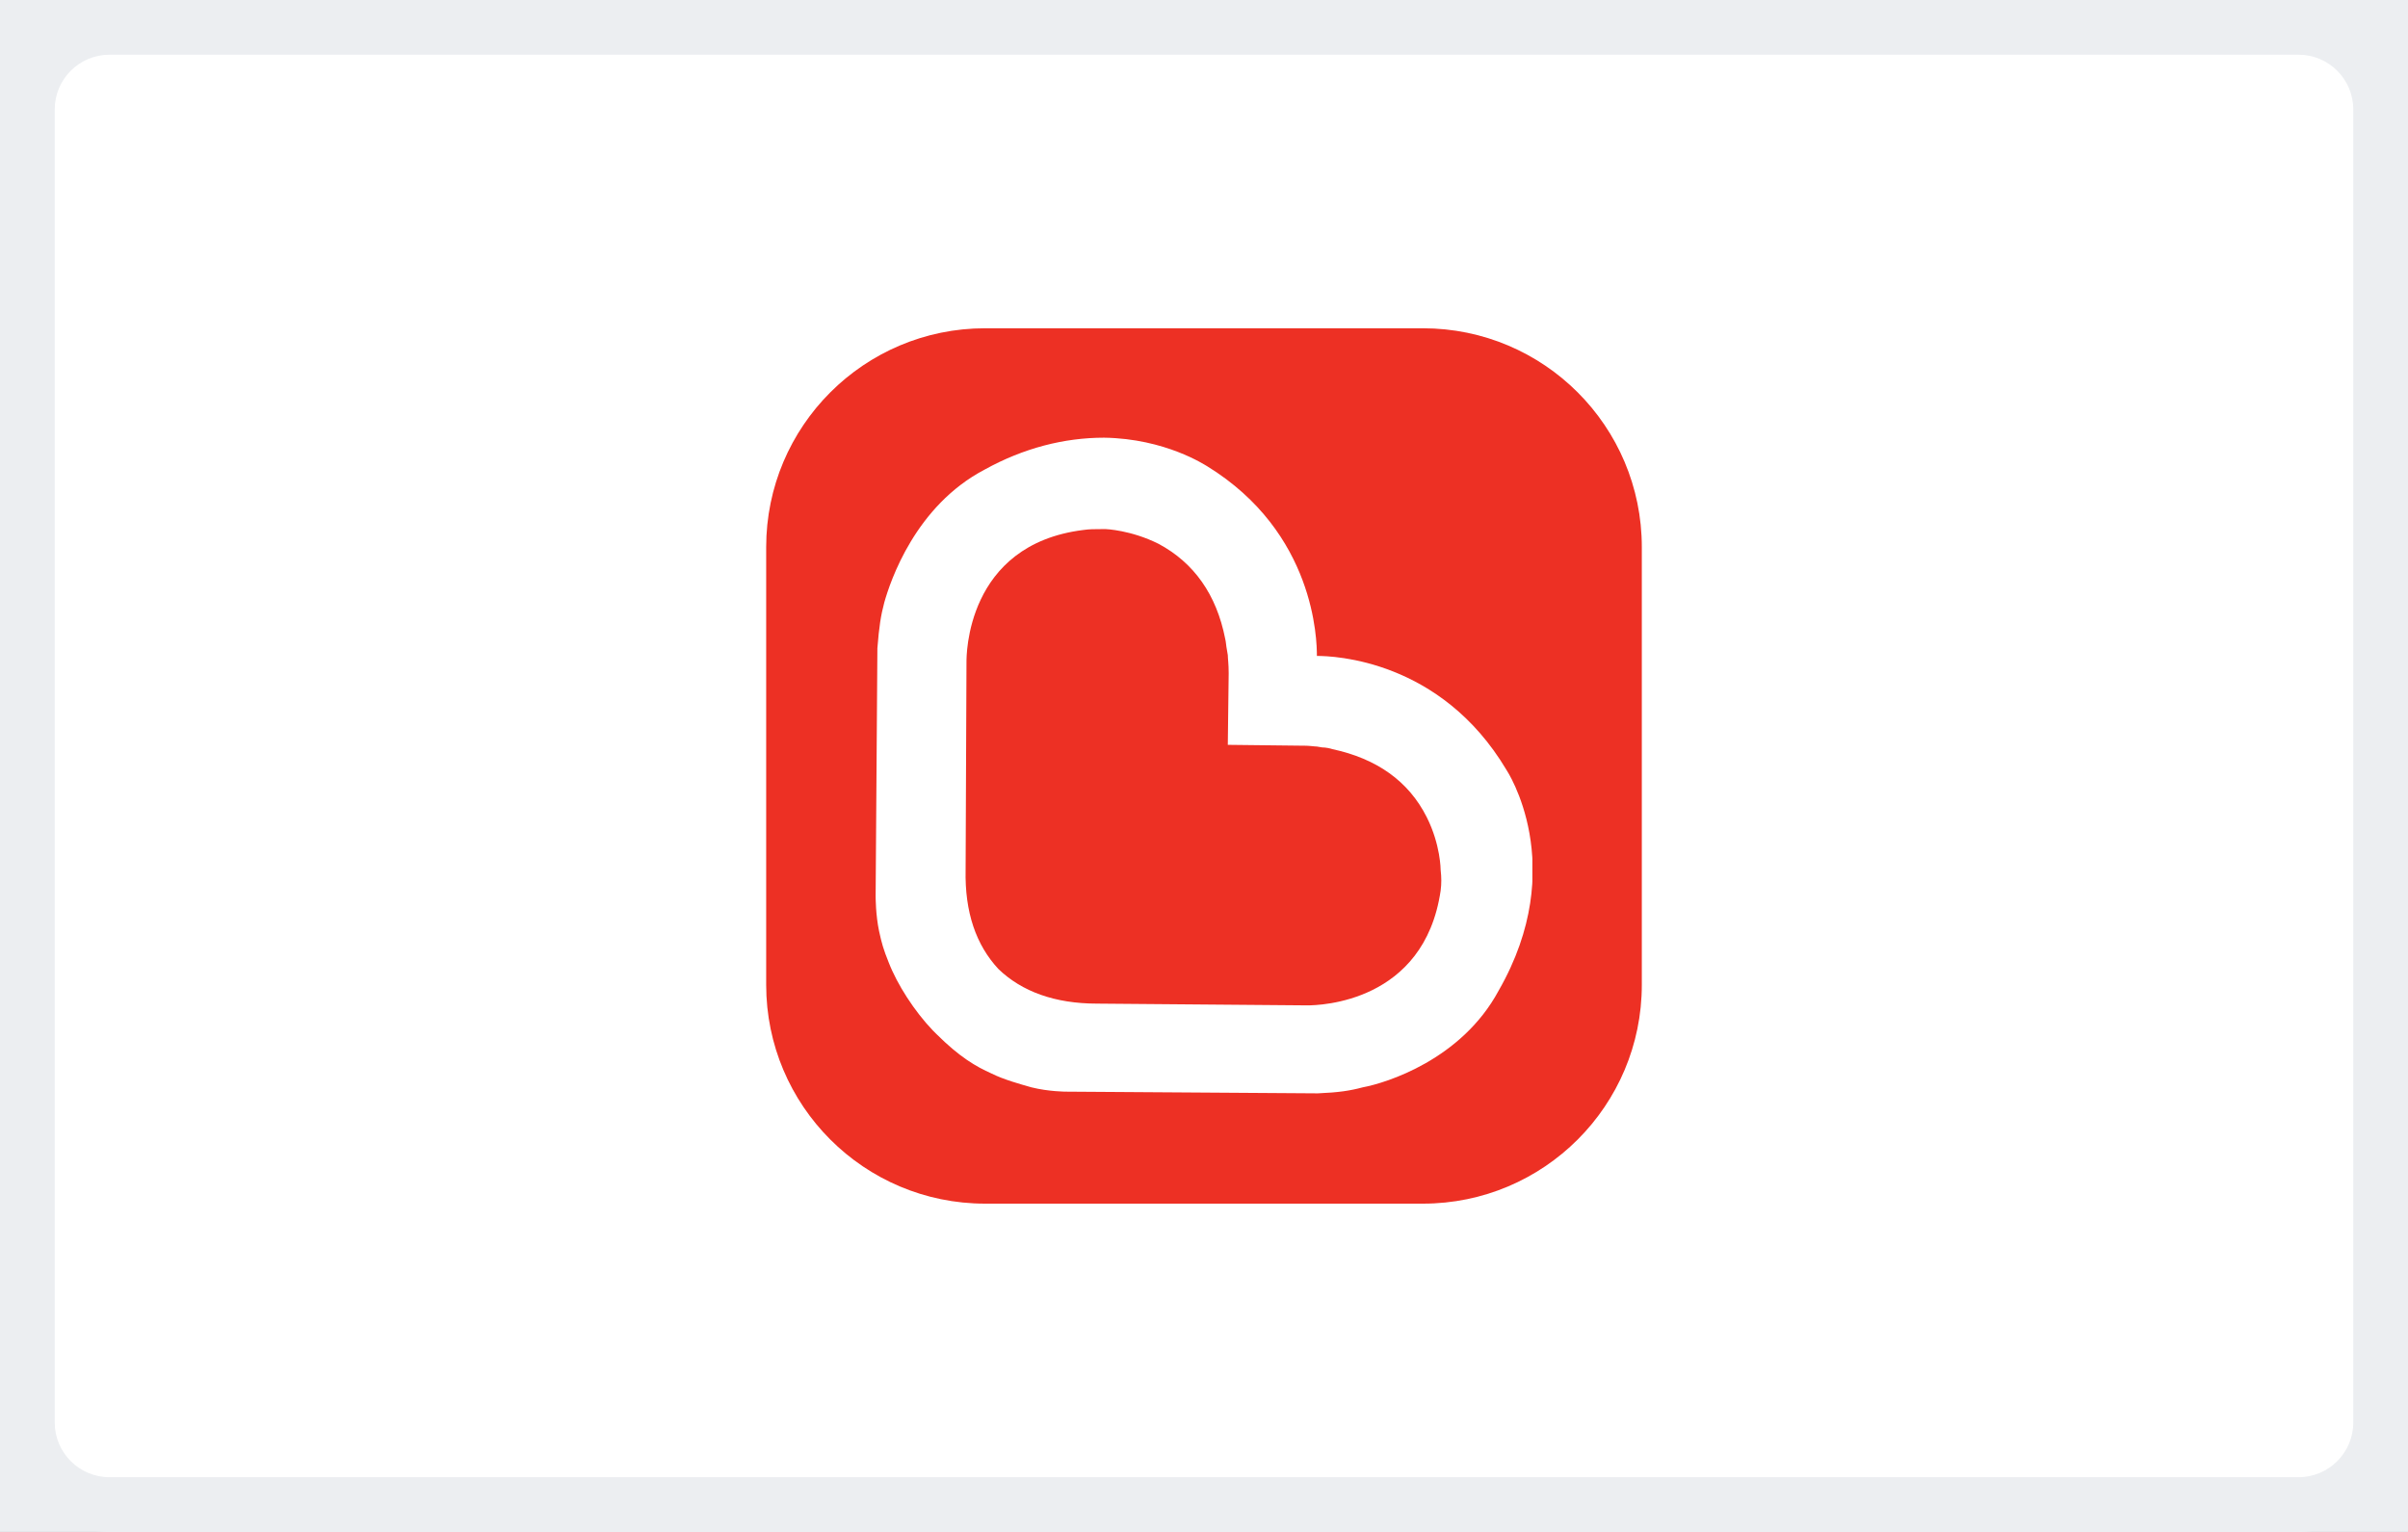 <svg width="44" height="28" viewBox="0 0 44 28" fill="none" xmlns="http://www.w3.org/2000/svg">
<rect x="0" y="0" width="44" height="28" fill="#808080" stroke="none"/>
<g clip-path="url(#clip0)">
<path d="M1.567 29.068C0.131 29.068 -1.039 27.898 -1.039 26.46V1.599C-1.039 0.161 0.13 -1.008 1.567 -1.008H42.461C43.897 -1.008 45.067 0.162 45.067 1.599V26.46C45.067 27.898 43.897 29.068 42.461 29.068H1.567Z" fill="white" stroke="#2D333A"/>
<path d="M14 10C14 7.791 15.791 6 18 6H26C28.209 6 30 7.791 30 10V18C30 20.209 28.209 22 26 22H18C15.791 22 14 20.209 14 18V10Z" fill="#ED3024"/>
<g clip-path="url(#clip1)">
<path d="M24.063 11.989C24.063 11.706 24.032 9.735 22.055 8.52C22.024 8.505 21.296 8.016 20.174 8C19.447 8 18.704 8.189 17.992 8.583C16.727 9.246 16.269 10.618 16.158 11.012C16.095 11.248 16.063 11.453 16.032 11.848L16 16.373C16 16.405 16 16.72 16.063 17.02C16.111 17.241 16.142 17.351 16.237 17.587C16.395 17.997 16.712 18.486 17.044 18.833L17.107 18.896C17.534 19.322 17.834 19.495 18.119 19.622C18.34 19.732 18.625 19.811 18.846 19.874C19.162 19.953 19.478 19.953 19.478 19.953L24.079 19.984C24.459 19.968 24.664 19.937 24.901 19.874C25.328 19.795 26.704 19.369 27.383 18.108C28.696 15.821 27.526 14.071 27.526 14.071C26.324 12.053 24.364 11.989 24.063 11.989ZM26.324 16.279C26.024 18.328 24.111 18.376 23.889 18.376L20.047 18.344C19.273 18.344 18.672 18.123 18.245 17.713C17.834 17.272 17.628 16.673 17.644 15.9L17.66 12.1C17.66 12.005 17.644 9.955 19.794 9.687C19.905 9.671 20 9.671 20.127 9.671H20.206C20.206 9.671 20.664 9.687 21.17 9.94C21.818 10.287 22.229 10.87 22.387 11.674C22.403 11.737 22.403 11.8 22.419 11.879L22.435 11.974C22.435 12.037 22.451 12.131 22.451 12.305L22.435 13.614L23.747 13.629H23.81C23.937 13.629 24.016 13.645 24.063 13.645L24.158 13.661C24.221 13.661 24.3 13.677 24.348 13.693C25.154 13.866 25.739 14.276 26.071 14.938C26.324 15.443 26.324 15.9 26.324 15.9C26.34 16.042 26.34 16.152 26.324 16.279Z" fill="white"/>
</g>
</g>
<path d="M2 1H42V-1H2V1ZM43 2V26H45V2H43ZM42 27H2V29H42V27ZM1 26V2H-1V26H1ZM2 27C1.448 27 1 26.552 1 26H-1C-1 27.657 0.343 29 2 29V27ZM43 26C43 26.552 42.552 27 42 27V29C43.657 29 45 27.657 45 26H43ZM42 1C42.552 1 43 1.448 43 2H45C45 0.343 43.657 -1 42 -1V1ZM2 -1C0.343 -1 -1 0.343 -1 2H1C1 1.448 1.448 1 2 1V-1Z" fill="#ECEEF1"/>
<defs>
<clipPath id="clip0">
<path d="M0 2C0 0.895 0.895 0 2 0H42C43.105 0 44 0.895 44 2V26C44 27.105 43.105 28 42 28H2C0.895 28 0 27.105 0 26V2Z" fill="white"/>
</clipPath>
<clipPath id="clip1">
<rect width="12" height="12" fill="white" transform="translate(16 8)"/>
</clipPath>
</defs>
</svg>
